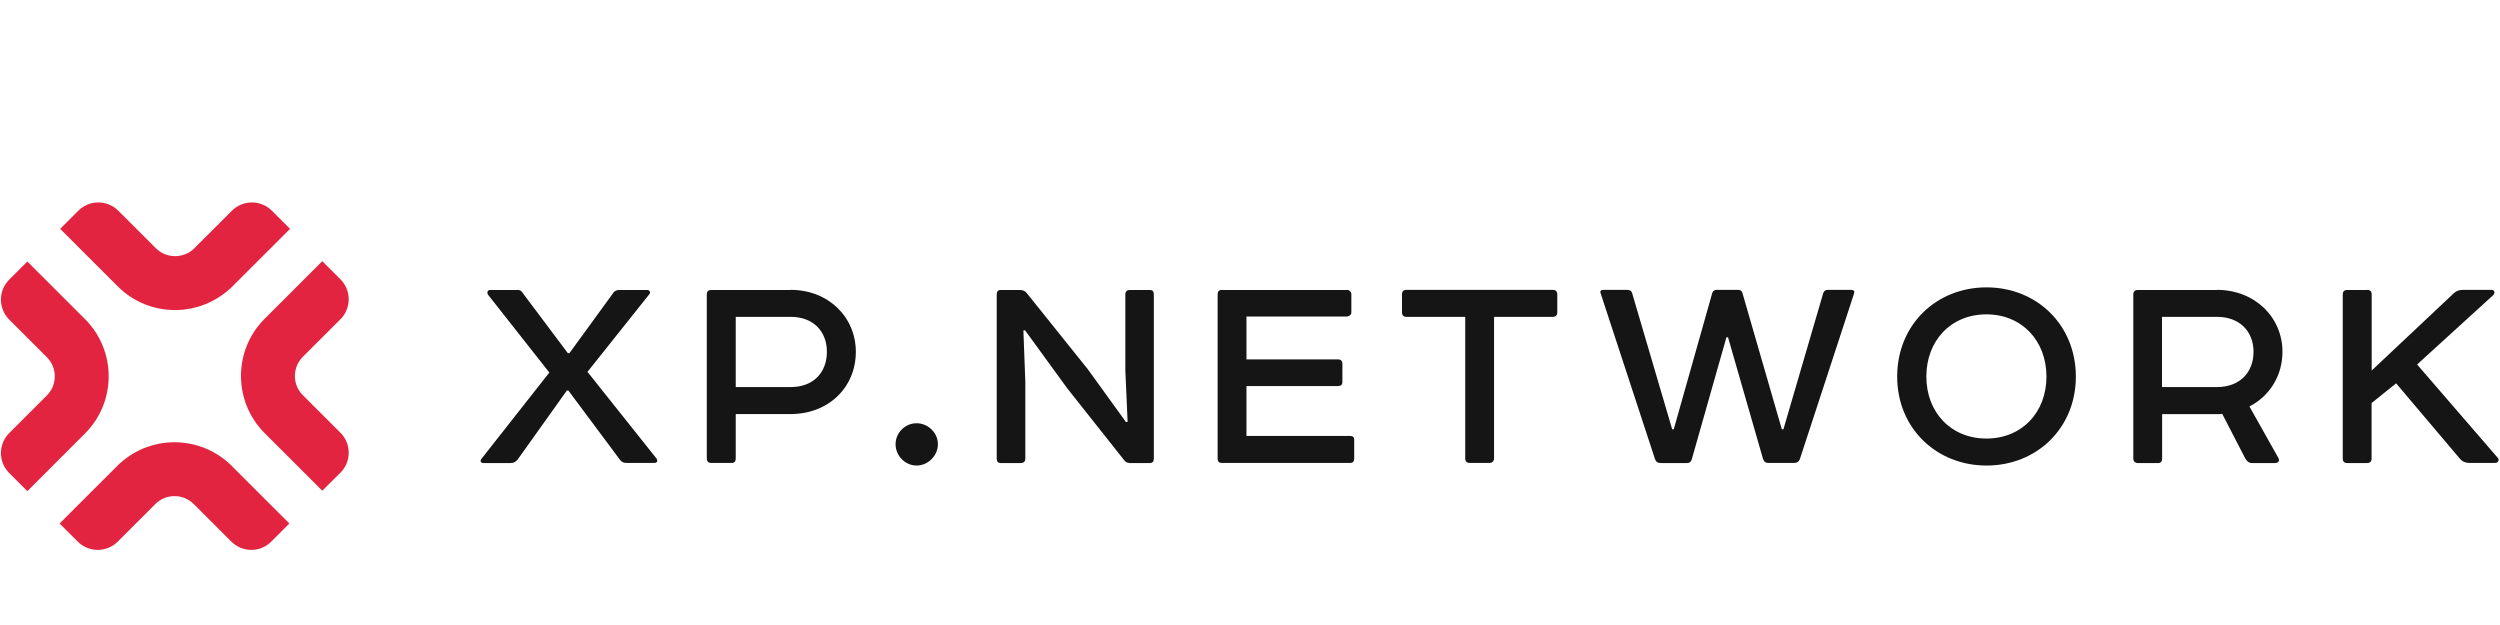 <svg width="200" height="50" viewBox="0 -30 1193 166" fill="none" xmlns="http://www.w3.org/2000/svg">
<g clip-path="url(#clip0_47_202)">
<path d="M246.54 42.197C248.219 42.197 248.652 42.63 249.14 43.28L270.971 72.397H271.73L292.803 43.442C293.399 42.685 294.32 42.252 295.512 42.252H308.73C310.084 42.252 310.571 43.442 309.921 44.2L280.343 81.327L313.28 122.675C314.039 123.758 313.605 124.786 312.197 124.786H298.87C297.678 124.786 296.595 124.353 295.837 123.271L271.242 90.257H270.484L247.027 123.162C246.106 124.245 245.077 124.84 243.831 124.84H230.613C229.53 124.84 228.934 123.92 229.692 122.892L262.141 81.652L232.888 44.525C232.292 43.442 232.563 42.252 233.972 42.252H246.54V42.197Z" fill="#151516"/>
<path d="M377.312 42.197C395.351 42.197 408.407 55.241 408.407 71.748C408.407 88.742 395.351 101.46 377.312 101.46H351.093V122.675C351.093 124.028 350.497 124.786 349.251 124.786H339.391C338.037 124.786 337.279 124.028 337.279 122.675V44.362C337.279 43.009 338.037 42.252 339.391 42.252H377.312V42.197ZM377.312 88.579C388.363 88.579 394.593 81.435 394.593 71.748C394.593 62.222 388.363 55.078 377.312 55.078H351.093V88.579H377.312V88.579Z" fill="#151516"/>
<path d="M437.389 105.844C442.861 105.844 447.574 110.39 447.574 115.856C447.574 121.322 442.861 126.031 437.389 126.031C431.918 126.031 427.367 121.322 427.367 115.856C427.367 110.39 431.918 105.844 437.389 105.844Z" fill="#151516"/>
<path d="M539.017 124.786C537.933 124.786 537.066 124.353 536.416 123.433L509.276 89.174L489.124 61.465L488.365 61.627L489.286 86.198V122.729C489.286 124.082 488.528 124.84 487.011 124.84H477.477C476.285 124.84 475.635 124.082 475.635 122.729V44.362C475.635 43.009 476.231 42.252 477.585 42.252H486.524C488.04 42.252 489.232 42.685 489.991 43.767L519.135 80.136L537.337 105.302L538.096 105.14L537.012 80.732V44.362C537.012 43.009 537.771 42.252 539.125 42.252H548.659C550.014 42.252 550.609 43.009 550.609 44.362V122.729C550.609 124.082 550.014 124.84 548.659 124.84H539.017V124.786Z" fill="#151516"/>
<path d="M642.757 42.197C643.84 42.197 644.87 43.118 644.87 44.308V52.968C644.87 54.05 643.786 54.916 642.757 54.916H594.814V75.374H638.477C639.832 75.374 640.59 76.131 640.59 77.484V86.144C640.59 87.497 639.832 88.092 638.477 88.092H594.814V111.905H644.274C645.628 111.905 646.224 112.501 646.224 113.745V122.675C646.224 124.028 645.628 124.786 644.274 124.786H583.005C581.65 124.786 581.054 124.028 581.054 122.675V44.362C581.054 43.009 581.65 42.252 583.005 42.252H642.757V42.197Z" fill="#151516"/>
<path d="M741.026 42.197C742.38 42.197 743.138 42.955 743.138 44.308V52.968C743.138 54.321 742.38 55.078 741.026 55.078H712.964V122.675C712.964 123.758 712.206 124.786 710.852 124.786H701.317C699.963 124.786 699.205 124.028 699.205 122.675V55.078H671.143C669.789 55.078 669.031 54.321 669.031 52.968V44.308C669.031 42.955 669.789 42.197 671.143 42.197H741.026Z" fill="#151516"/>
<path d="M776.4 42.197C777.754 42.197 778.513 42.63 778.838 43.713L797.961 108.712H798.719L817.084 43.713C817.409 42.63 818.167 42.197 819.196 42.197H829.381C830.464 42.197 831.223 42.63 831.494 43.713L850.291 108.712H851.05L870.01 43.875C870.335 42.793 871.094 42.197 872.123 42.197H883.337C884.691 42.197 885.178 42.793 884.691 44.146L858.905 122.946C858.471 124.137 857.551 124.786 856.305 124.786H843.737C842.545 124.786 841.786 124.191 841.299 122.838L824.614 64.82H823.855L807.333 123C807.008 124.191 806.249 124.84 805.22 124.84H792.489C791.135 124.84 790.214 124.245 789.781 123L763.832 43.875C763.399 42.793 763.832 42.197 765.186 42.197H776.4V42.197Z" fill="#151516"/>
<path d="M947.964 41.007C971.909 41.007 990.598 58.867 990.598 83.6C990.598 108.171 971.963 126.031 947.964 126.031C924.02 126.031 905.331 108.171 905.331 83.6C905.331 58.867 923.966 41.007 947.964 41.007ZM919.253 83.6C919.253 100.594 930.954 113.15 947.91 113.15C964.92 113.15 976.567 100.594 976.567 83.6C976.567 66.498 964.866 53.888 947.91 53.888C930.954 53.888 919.253 66.444 919.253 83.6Z" fill="#151516"/>
<path d="M1057.93 42.197C1075.97 42.197 1089.19 55.241 1089.19 71.748C1089.19 83.275 1082.96 92.963 1073.43 97.834L1087.24 122.405C1088 123.758 1087.24 124.84 1085.56 124.84H1074.51C1073.16 124.84 1072.07 123.758 1071.48 122.729L1060.43 101.352C1059.99 101.514 1059.23 101.514 1058.31 101.514H1031.77V122.729C1031.77 124.082 1031.17 124.84 1029.82 124.84H1020.28C1018.61 124.84 1018.01 123.758 1018.01 122.729V44.362C1018.01 43.009 1018.77 42.252 1020.12 42.252H1057.93V42.197ZM1057.93 88.579C1068.99 88.579 1075.38 81.435 1075.38 71.748C1075.38 62.222 1068.99 55.078 1057.93 55.078H1031.71V88.579H1057.93V88.579Z" fill="#151516"/>
<path d="M1129.66 42.197C1131.01 42.197 1131.77 42.955 1131.77 44.308V80.677L1170.88 43.875C1171.97 42.793 1173.48 42.197 1175.27 42.197H1188.92C1190.28 42.197 1190.87 43.55 1189.84 44.633L1153.44 77.809L1191.79 122.188C1192.88 123.271 1192.23 124.786 1190.6 124.786H1178.47C1176.63 124.786 1175.11 124.191 1173.92 122.838L1143.42 86.793L1131.72 96.21V122.729C1131.72 124.082 1130.96 124.84 1129.6 124.84H1120.07C1118.72 124.84 1117.96 124.082 1117.96 122.729V44.362C1117.96 43.009 1118.72 42.252 1120.07 42.252H1129.66V42.197Z" fill="#151516"/>
<path d="M110.404 162.346L92.473 144.432C87.381 139.344 79.147 139.344 74.109 144.432L56.178 162.346C50.923 167.596 42.364 167.596 37.109 162.346L28.442 153.686L55.907 126.247C71.021 111.147 95.507 111.147 110.621 126.247L138.087 153.686L129.419 162.346C124.218 167.596 115.713 167.596 110.404 162.346Z" fill="#E22440"/>
<path d="M13.056 138.262L4.389 129.603C-0.866 124.353 -0.866 115.802 4.389 110.552L22.32 92.638C27.412 87.551 27.412 79.324 22.32 74.291L4.389 56.377C-0.866 51.127 -0.866 42.576 4.389 37.327L13.056 28.667L40.522 56.106C55.636 71.206 55.636 95.669 40.522 110.769L13.056 138.262Z" fill="#E22440"/>
<path d="M83.535 51.831C73.621 51.831 63.708 48.097 56.178 40.52L28.712 13.08L37.38 4.421C42.635 -0.829 51.194 -0.829 56.449 4.421L74.38 22.335C79.418 27.368 87.706 27.368 92.744 22.335L110.675 4.421C115.93 -0.829 124.489 -0.829 129.744 4.421L138.412 13.08L110.946 40.52C103.362 47.988 93.448 51.831 83.535 51.831Z" fill="#E22440"/>
<path d="M153.796 138.046L126.331 110.606C111.217 95.507 111.217 71.044 126.331 55.944L153.796 28.505L162.464 37.164C167.719 42.414 167.719 50.965 162.464 56.215L144.533 74.129C139.441 79.216 139.441 87.442 144.533 92.476L162.464 110.39C167.719 115.64 167.719 124.191 162.464 129.44L153.796 138.046Z" fill="#E22440"/>
</g>
<defs>
<clipPath id="clip0_47_202">
<rect width="1192.09" height="166" fill="white"/>
</clipPath>
</defs>
</svg>
